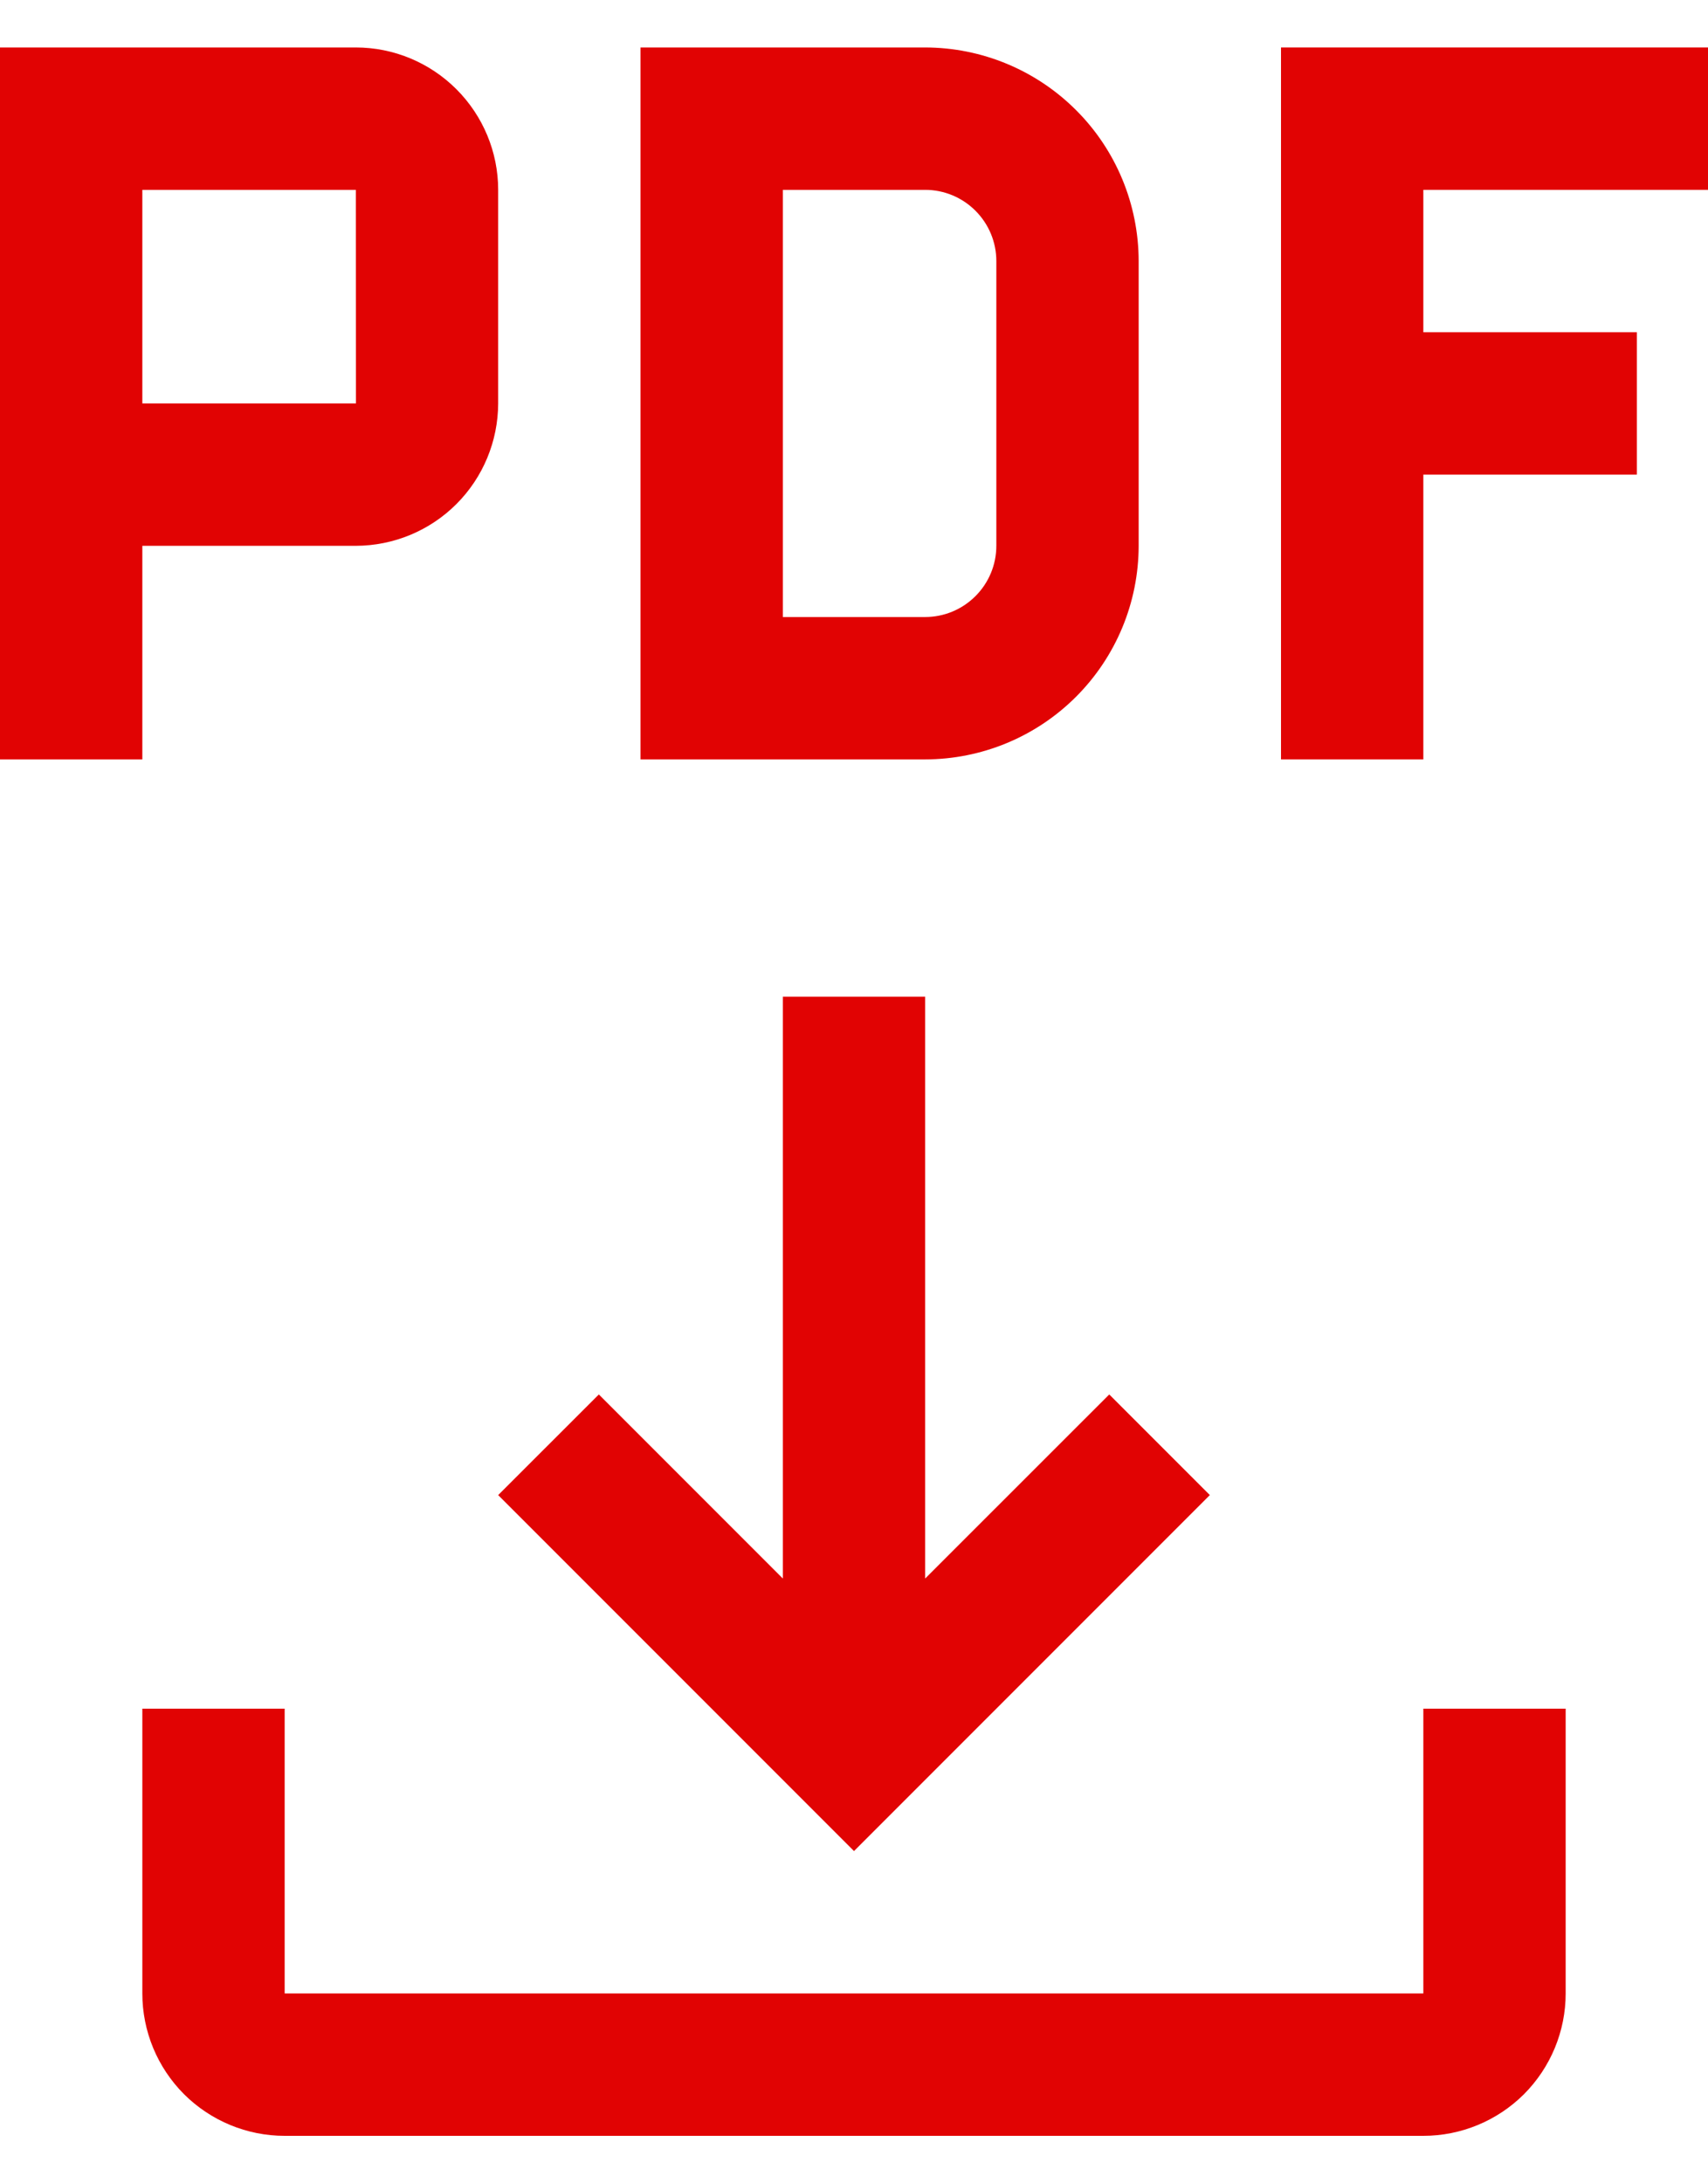 <svg width="18" height="23" viewBox="0 0 18 23" fill="none" xmlns="http://www.w3.org/2000/svg">
<path d="M15 18V21H3V18H1.5V21C1.5 21.398 1.658 21.779 1.939 22.061C2.221 22.342 2.602 22.5 3 22.5H15C15.398 22.5 15.779 22.342 16.061 22.061C16.342 21.779 16.5 21.398 16.5 21V18H15Z" fill="#E10303"/>
<path d="M12.75 15.75L11.69 14.69L9.75 16.629V10.5H8.25V16.629L6.311 14.69L5.25 15.75L9 19.5L12.75 15.75Z" fill="#E10303"/>
<path d="M18 2V0.5H13.5V8H15V5H17.25V3.5H15V2H18Z" fill="#E10303"/>
<path d="M9.75 8H6.75V0.5H9.75C10.347 0.501 10.918 0.738 11.34 1.16C11.762 1.581 11.999 2.153 12 2.75V5.75C11.999 6.347 11.762 6.918 11.34 7.34C10.918 7.762 10.347 7.999 9.75 8ZM8.25 6.5H9.75C9.949 6.5 10.139 6.421 10.28 6.28C10.421 6.139 10.5 5.949 10.5 5.75V2.75C10.5 2.551 10.421 2.361 10.28 2.22C10.139 2.079 9.949 2 9.75 2H8.25V6.5Z" fill="#E10303"/>
<path d="M3.75 0.5H0V8H1.5V5.75H3.75C4.148 5.749 4.529 5.591 4.81 5.31C5.091 5.029 5.249 4.648 5.25 4.25V2C5.25 1.602 5.091 1.221 4.81 0.94C4.529 0.659 4.148 0.5 3.75 0.5ZM1.5 4.25V2H3.75L3.751 4.25H1.5Z" fill="#E10303"/>
</svg>
